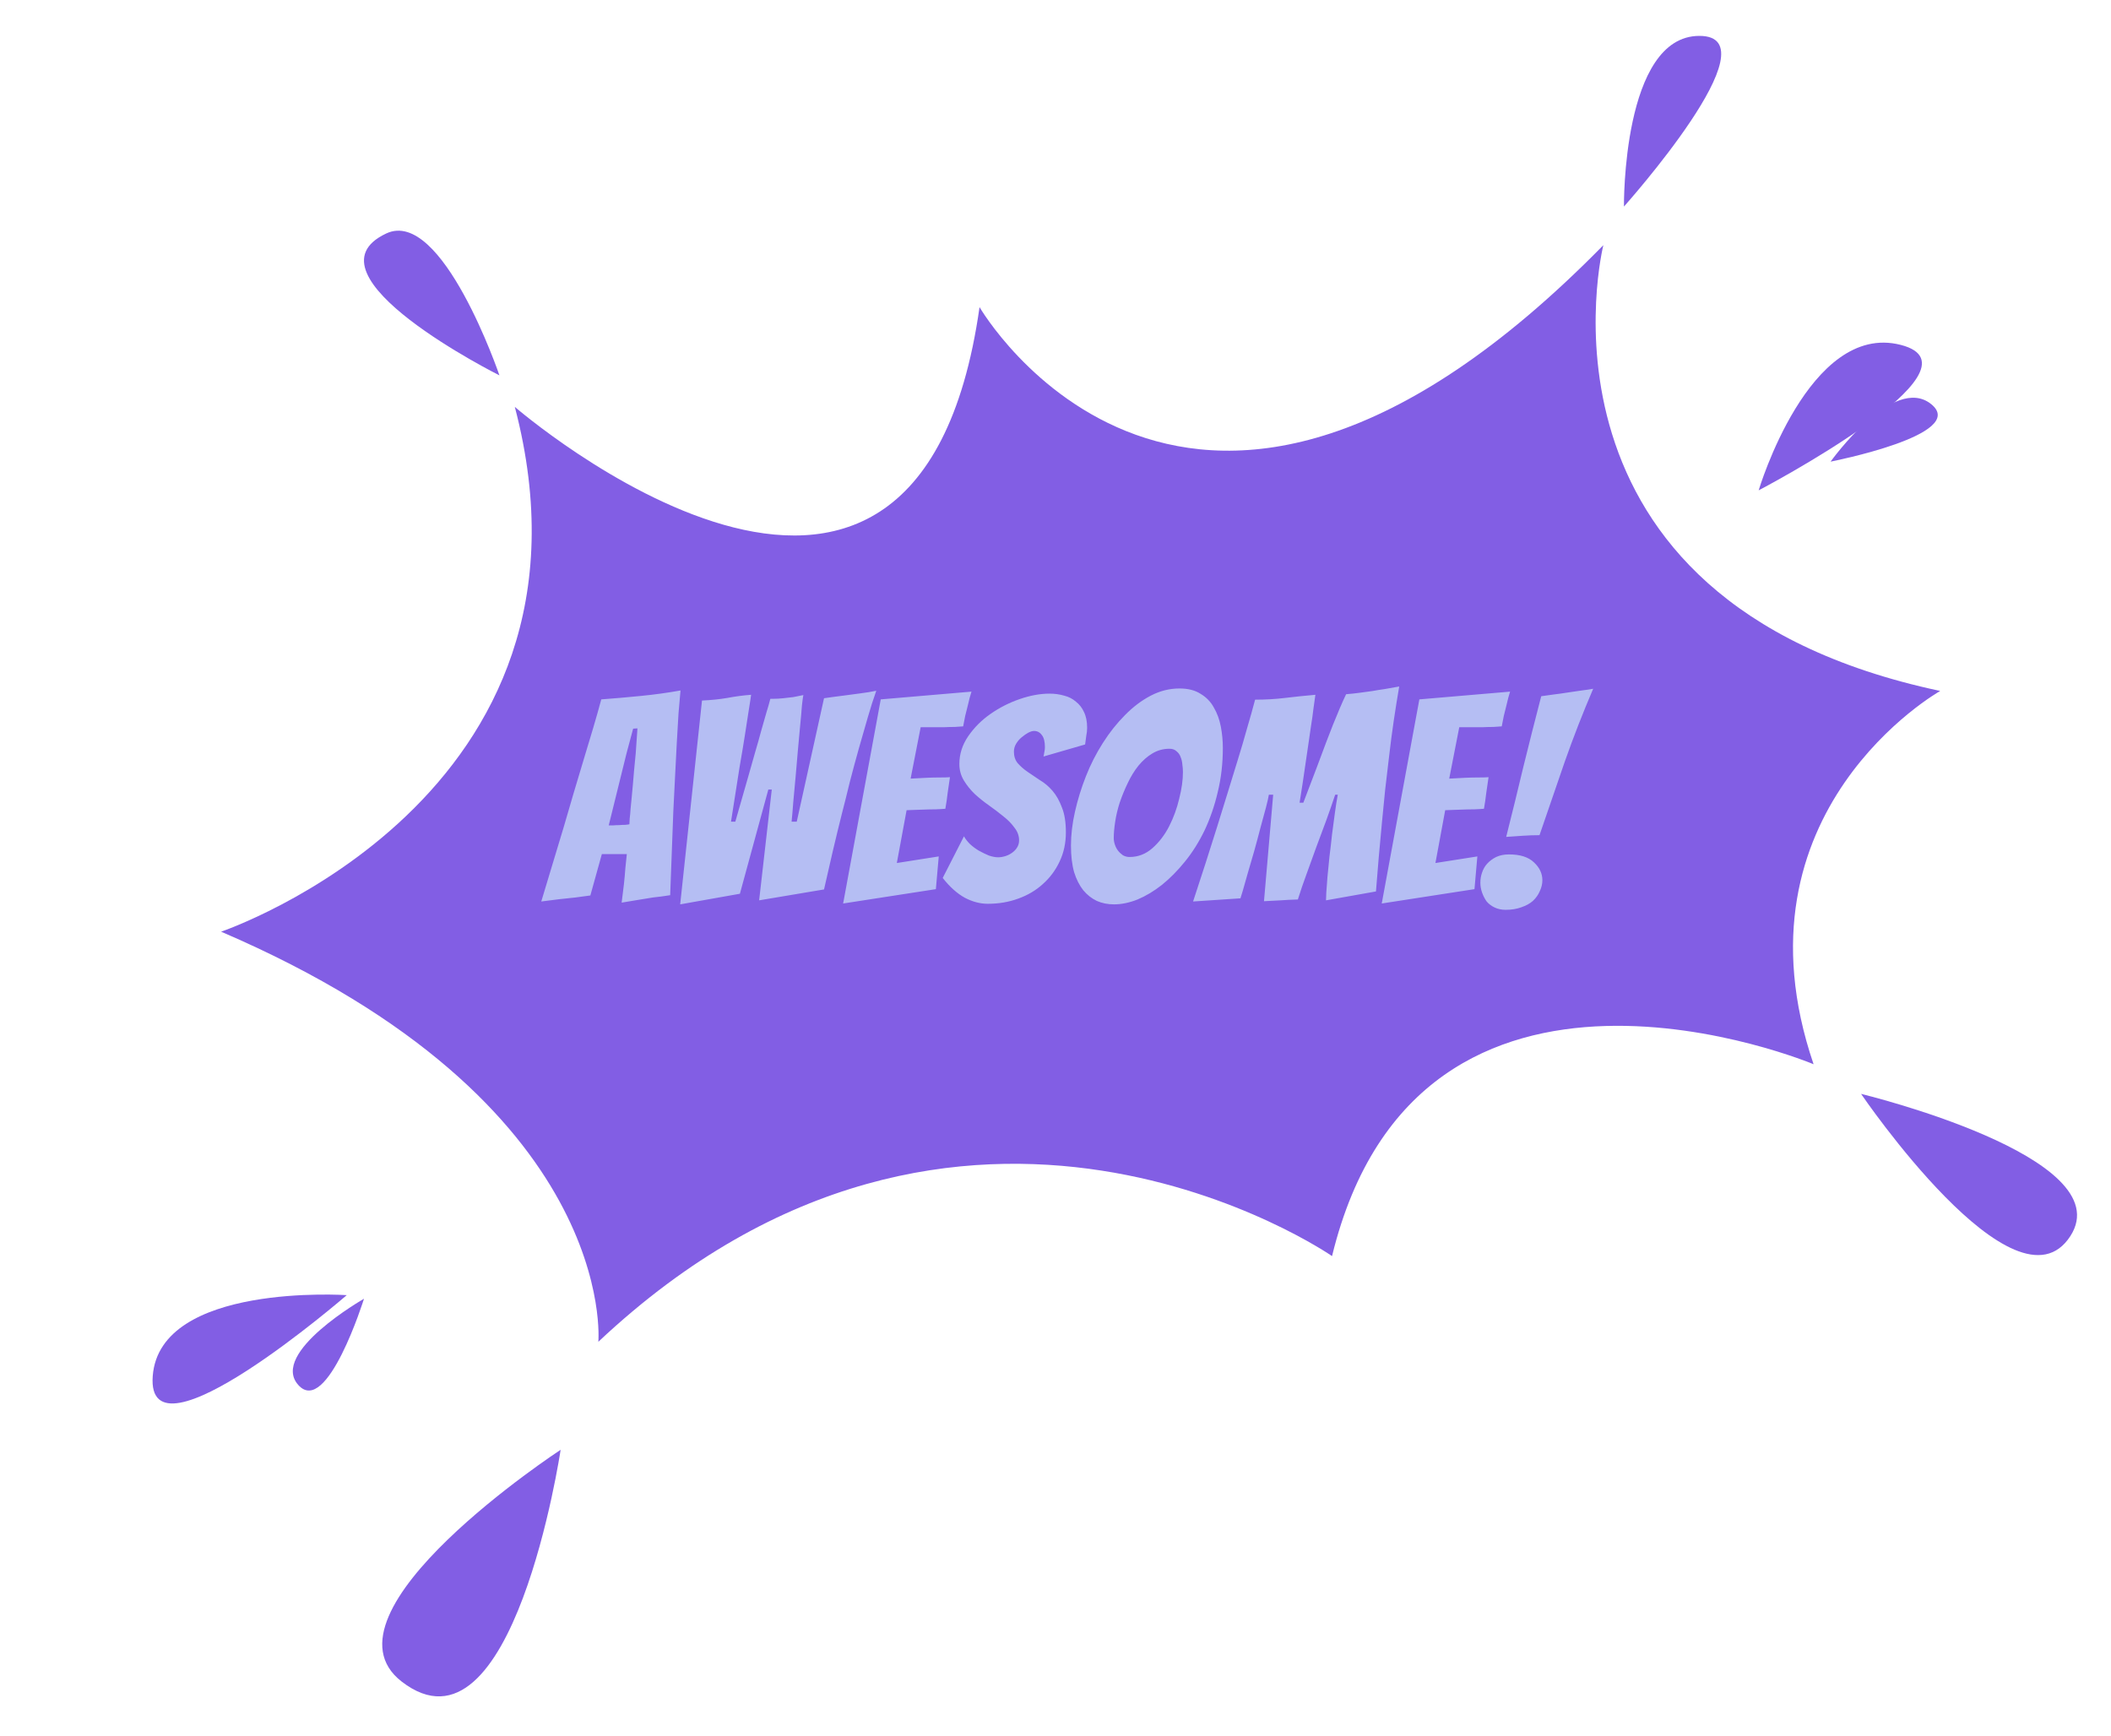 <svg width="169" height="139" viewBox="0 0 169 139" fill="none" xmlns="http://www.w3.org/2000/svg">
<g filter="url(#filter0_d_182_29676)">
<path d="M41.207 30.271C41.207 30.271 73.345 58.1 78.419 22.29C78.419 22.29 95.141 51.199 128.359 17.331C128.359 17.331 121.24 45.786 155.326 53.02C155.326 53.02 138.283 62.628 145.19 82.906C145.19 82.906 113.603 69.621 106.639 98.266C106.639 98.266 77.023 77.729 47.901 105.127C47.901 105.127 49.625 85.998 17.699 72.293C17.699 72.293 49.413 61.553 41.213 30.271H41.207Z" fill="#825EE4"/>
</g>
<g filter="url(#filter1_d_182_29676)">
<path d="M52.273 69.555C51.89 69.616 51.468 69.685 51.009 69.761C50.549 69.838 50.135 69.907 49.767 69.968C49.829 69.463 49.89 68.965 49.951 68.474C49.997 68.045 50.036 67.616 50.066 67.187C50.112 66.758 50.151 66.39 50.181 66.084H48.182L47.262 69.394C46.925 69.439 46.527 69.493 46.067 69.555C45.607 69.6 45.178 69.646 44.78 69.692C44.289 69.754 43.807 69.815 43.332 69.876C43.945 67.838 44.55 65.831 45.148 63.854C45.393 63.027 45.646 62.161 45.906 61.257C46.182 60.353 46.45 59.456 46.711 58.568C46.986 57.664 47.247 56.798 47.492 55.971C47.737 55.143 47.952 54.385 48.136 53.695C49.178 53.618 50.235 53.526 51.307 53.419C52.395 53.312 53.453 53.166 54.479 52.982C54.433 53.473 54.38 54.086 54.319 54.821C54.273 55.541 54.227 56.331 54.181 57.189C54.135 58.047 54.089 58.943 54.043 59.878C53.997 60.813 53.951 61.732 53.905 62.636C53.828 64.751 53.744 66.996 53.652 69.371C53.192 69.447 52.733 69.508 52.273 69.555ZM48.733 63.785C48.794 63.785 48.902 63.785 49.055 63.785C49.224 63.77 49.392 63.762 49.561 63.762C49.745 63.747 49.913 63.739 50.066 63.739C50.219 63.724 50.327 63.709 50.388 63.693C50.388 63.601 50.396 63.448 50.411 63.234C50.442 63.004 50.465 62.751 50.48 62.475C50.511 62.184 50.541 61.87 50.572 61.533C50.603 61.196 50.633 60.866 50.664 60.544C50.725 59.763 50.802 58.92 50.894 58.016L51.032 56.016L50.687 56.039L50.158 58.016L48.733 63.785ZM54.453 70.106L56.2 53.787C56.921 53.756 57.595 53.687 58.223 53.58C58.867 53.458 59.502 53.373 60.131 53.327C60.131 53.343 60.108 53.503 60.062 53.81C60.016 54.101 59.955 54.492 59.878 54.982C59.801 55.457 59.717 56.001 59.625 56.614C59.533 57.212 59.395 58.039 59.211 59.096C59.043 60.154 58.813 61.617 58.522 63.486H58.867C59.265 62.077 59.594 60.928 59.855 60.039C60.115 59.135 60.322 58.407 60.475 57.855C60.644 57.288 60.797 56.744 60.935 56.223C61.089 55.702 61.226 55.22 61.349 54.775C61.487 54.331 61.594 53.956 61.671 53.649H61.878C62.153 53.649 62.429 53.634 62.705 53.603C62.996 53.572 63.264 53.542 63.51 53.511C63.77 53.465 64.038 53.411 64.314 53.35C64.283 53.488 64.245 53.772 64.199 54.201C64.168 54.63 64.123 55.151 64.061 55.764C64 56.361 63.939 57.028 63.877 57.763C63.816 58.483 63.755 59.196 63.693 59.901C63.632 60.59 63.571 61.249 63.51 61.878C63.464 62.506 63.418 63.042 63.372 63.486H63.785L65.969 53.603C66.49 53.526 67.003 53.458 67.509 53.396C67.953 53.335 68.413 53.274 68.888 53.212C69.363 53.151 69.784 53.082 70.152 53.005C69.922 53.649 69.692 54.369 69.463 55.166C69.233 55.947 68.995 56.775 68.75 57.648C68.505 58.522 68.267 59.403 68.037 60.292C67.823 61.18 67.609 62.038 67.394 62.866C66.904 64.827 66.429 66.842 65.969 68.911L60.774 69.784L61.786 60.912H61.51L59.234 69.256L54.453 70.106ZM67.499 70.037L70.51 53.695L77.774 53.074C77.666 53.411 77.574 53.756 77.498 54.109C77.421 54.4 77.344 54.706 77.268 55.028C77.207 55.335 77.153 55.61 77.107 55.855C76.954 55.871 76.732 55.886 76.44 55.901C76.165 55.901 75.866 55.909 75.544 55.925C75.222 55.925 74.893 55.925 74.556 55.925C74.234 55.925 73.95 55.925 73.705 55.925L72.901 60.039C73.376 60.008 73.82 59.985 74.234 59.97C74.571 59.955 74.916 59.947 75.268 59.947C75.621 59.947 75.881 59.939 76.05 59.924C75.988 60.353 75.927 60.774 75.866 61.188C75.82 61.602 75.759 62.023 75.682 62.452C75.529 62.468 75.276 62.483 74.923 62.498C74.586 62.498 74.242 62.506 73.889 62.521C73.491 62.536 73.054 62.552 72.579 62.567L71.797 66.796L75.153 66.268L74.923 68.888L67.499 70.037ZM85.331 64.337C85.331 65.195 85.163 65.977 84.826 66.681C84.504 67.371 84.06 67.969 83.493 68.474C82.941 68.98 82.282 69.371 81.516 69.646C80.765 69.922 79.953 70.06 79.08 70.06C78.467 70.06 77.854 69.899 77.241 69.577C76.628 69.24 76.038 68.712 75.471 67.992L77.172 64.659C77.279 64.858 77.44 65.065 77.654 65.279C77.869 65.478 78.106 65.655 78.367 65.808C78.643 65.961 78.911 66.091 79.171 66.199C79.447 66.291 79.692 66.337 79.907 66.337C80.091 66.337 80.282 66.306 80.482 66.245C80.681 66.183 80.865 66.091 81.033 65.969C81.202 65.846 81.332 65.708 81.424 65.555C81.531 65.387 81.585 65.195 81.585 64.981C81.585 64.613 81.462 64.276 81.217 63.969C80.987 63.647 80.696 63.349 80.344 63.073C79.991 62.782 79.608 62.49 79.195 62.199C78.781 61.908 78.398 61.602 78.045 61.28C77.708 60.958 77.417 60.598 77.172 60.2C76.927 59.801 76.804 59.357 76.804 58.867C76.804 58.07 77.042 57.327 77.517 56.637C77.992 55.947 78.582 55.358 79.286 54.867C80.007 54.361 80.788 53.963 81.631 53.672C82.474 53.381 83.27 53.235 84.021 53.235C84.435 53.235 84.826 53.289 85.194 53.396C85.561 53.488 85.875 53.649 86.136 53.879C86.412 54.093 86.626 54.369 86.779 54.706C86.948 55.043 87.032 55.465 87.032 55.971C87.032 56.185 87.009 56.4 86.963 56.614C86.933 56.829 86.902 57.058 86.871 57.304L83.539 58.269C83.569 58.146 83.592 58.024 83.608 57.901C83.638 57.779 83.653 57.656 83.653 57.533C83.653 57.074 83.569 56.744 83.401 56.545C83.248 56.331 83.041 56.223 82.78 56.223C82.657 56.223 82.504 56.269 82.32 56.361C82.152 56.453 81.976 56.576 81.792 56.729C81.623 56.867 81.478 57.035 81.355 57.235C81.233 57.434 81.171 57.648 81.171 57.878C81.171 58.246 81.271 58.552 81.47 58.798C81.684 59.043 81.945 59.273 82.251 59.487C82.558 59.702 82.887 59.924 83.24 60.154C83.608 60.368 83.945 60.652 84.251 61.004C84.558 61.357 84.81 61.801 85.01 62.337C85.224 62.858 85.331 63.525 85.331 64.337ZM97.897 57.579C97.897 58.836 97.759 60.023 97.483 61.142C97.223 62.245 96.87 63.264 96.426 64.199C95.981 65.118 95.46 65.946 94.863 66.681C94.281 67.402 93.668 68.022 93.024 68.543C92.381 69.049 91.729 69.439 91.07 69.715C90.412 69.976 89.783 70.106 89.186 70.106C88.68 70.106 88.22 70.014 87.807 69.83C87.393 69.631 87.033 69.348 86.726 68.98C86.42 68.597 86.175 68.114 85.991 67.532C85.822 66.934 85.738 66.222 85.738 65.394C85.738 64.536 85.845 63.632 86.06 62.682C86.274 61.732 86.565 60.79 86.933 59.855C87.301 58.92 87.753 58.031 88.289 57.189C88.826 56.346 89.415 55.603 90.059 54.959C90.703 54.3 91.392 53.779 92.128 53.396C92.863 53.013 93.629 52.822 94.426 52.822C95.116 52.822 95.683 52.967 96.127 53.258C96.587 53.534 96.939 53.902 97.184 54.361C97.445 54.806 97.629 55.312 97.736 55.879C97.843 56.446 97.897 57.012 97.897 57.579ZM89.163 64.797C89.163 64.965 89.193 65.141 89.255 65.325C89.316 65.509 89.4 65.67 89.507 65.808C89.615 65.946 89.745 66.068 89.898 66.176C90.067 66.268 90.243 66.314 90.427 66.314C91.116 66.314 91.729 66.076 92.266 65.601C92.802 65.126 93.246 64.544 93.599 63.854C93.951 63.165 94.219 62.429 94.403 61.648C94.602 60.866 94.702 60.154 94.702 59.51C94.702 59.326 94.687 59.127 94.656 58.913C94.641 58.698 94.595 58.499 94.518 58.315C94.457 58.131 94.35 57.978 94.196 57.855C94.058 57.717 93.867 57.648 93.622 57.648C93.131 57.648 92.679 57.771 92.266 58.016C91.852 58.261 91.477 58.591 91.139 59.005C90.818 59.403 90.534 59.863 90.289 60.383C90.044 60.889 89.829 61.41 89.645 61.947C89.477 62.468 89.354 62.981 89.278 63.486C89.201 63.992 89.163 64.429 89.163 64.797ZM95.514 69.876C96.188 67.838 96.832 65.839 97.445 63.877C97.705 63.05 97.973 62.184 98.249 61.28C98.525 60.376 98.801 59.48 99.077 58.591C99.353 57.702 99.605 56.844 99.835 56.016C100.08 55.189 100.295 54.423 100.479 53.718C101.322 53.718 102.118 53.672 102.869 53.58C103.62 53.488 104.432 53.404 105.306 53.327C105.26 53.664 105.206 54.047 105.145 54.477C105.099 54.89 105.037 55.327 104.961 55.787C104.899 56.246 104.831 56.721 104.754 57.212C104.677 57.702 104.585 58.33 104.478 59.096C104.371 59.863 104.225 60.82 104.041 61.969H104.34C104.785 60.805 105.152 59.84 105.443 59.073C105.735 58.292 105.972 57.656 106.156 57.166C106.34 56.675 106.524 56.2 106.708 55.741C106.907 55.266 107.091 54.821 107.259 54.407C107.443 53.978 107.612 53.603 107.765 53.281C108.148 53.251 108.508 53.212 108.845 53.166C109.182 53.12 109.519 53.074 109.857 53.028C110.194 52.967 110.531 52.913 110.868 52.867C111.22 52.806 111.603 52.737 112.017 52.661C111.864 53.549 111.718 54.461 111.58 55.396C111.442 56.331 111.32 57.265 111.213 58.2C111.105 59.119 110.998 60.031 110.891 60.935C110.799 61.839 110.715 62.697 110.638 63.51C110.454 65.409 110.293 67.264 110.155 69.072L106.156 69.784C106.156 69.708 106.164 69.501 106.179 69.164C106.21 68.827 106.24 68.413 106.271 67.922C106.317 67.432 106.371 66.888 106.432 66.291C106.508 65.693 106.577 65.095 106.639 64.498C106.715 63.9 106.792 63.326 106.869 62.774C106.945 62.207 107.022 61.724 107.098 61.326H106.891C106.677 61.969 106.439 62.651 106.179 63.372C105.918 64.076 105.65 64.797 105.375 65.532C105.114 66.268 104.854 66.988 104.593 67.693C104.333 68.398 104.103 69.072 103.903 69.715C103.367 69.731 102.907 69.754 102.524 69.784C102.141 69.8 101.697 69.823 101.191 69.853L101.927 61.326H101.582C101.551 61.525 101.475 61.862 101.352 62.337C101.23 62.797 101.084 63.333 100.915 63.946C100.762 64.544 100.594 65.172 100.41 65.831C100.226 66.475 100.05 67.08 99.881 67.647C99.728 68.198 99.598 68.658 99.49 69.026C99.383 69.378 99.322 69.577 99.306 69.623L95.514 69.876ZM110.618 70.037L113.629 53.695L120.892 53.074C120.785 53.411 120.693 53.756 120.617 54.109C120.54 54.4 120.463 54.706 120.387 55.028C120.325 55.335 120.272 55.61 120.226 55.855C120.073 55.871 119.85 55.886 119.559 55.901C119.284 55.901 118.985 55.909 118.663 55.925C118.341 55.925 118.012 55.925 117.675 55.925C117.353 55.925 117.069 55.925 116.824 55.925L116.02 60.039C116.495 60.008 116.939 59.985 117.353 59.97C117.69 59.955 118.035 59.947 118.387 59.947C118.74 59.947 119 59.939 119.169 59.924C119.107 60.353 119.046 60.774 118.985 61.188C118.939 61.602 118.877 62.023 118.801 62.452C118.648 62.468 118.395 62.483 118.042 62.498C117.705 62.498 117.36 62.506 117.008 62.521C116.61 62.536 116.173 62.552 115.698 62.567L114.916 66.796L118.272 66.268L118.042 68.888L110.618 70.037ZM123.248 64.567C122.803 64.567 122.359 64.582 121.915 64.613C121.47 64.643 121.026 64.674 120.581 64.705C121.056 62.82 121.516 60.943 121.961 59.073C122.42 57.204 122.895 55.327 123.386 53.442C123.677 53.396 124.006 53.35 124.374 53.304C124.757 53.258 125.14 53.205 125.523 53.143C125.906 53.082 126.274 53.028 126.626 52.982C126.994 52.937 127.301 52.891 127.546 52.844C126.718 54.775 125.96 56.721 125.27 58.683C124.596 60.629 123.922 62.59 123.248 64.567ZM123.478 68.175C123.478 68.466 123.409 68.758 123.271 69.049C123.148 69.34 122.964 69.6 122.719 69.83C122.474 70.045 122.167 70.213 121.8 70.336C121.432 70.474 121.01 70.543 120.535 70.543C120.214 70.543 119.923 70.481 119.662 70.359C119.402 70.236 119.187 70.076 119.018 69.876C118.865 69.662 118.743 69.424 118.651 69.164C118.559 68.903 118.513 68.643 118.513 68.382C118.513 68.091 118.559 67.815 118.651 67.555C118.743 67.279 118.881 67.041 119.064 66.842C119.264 66.628 119.501 66.451 119.777 66.314C120.068 66.176 120.413 66.107 120.811 66.107C121.7 66.107 122.367 66.321 122.811 66.75C123.255 67.164 123.478 67.639 123.478 68.175Z" fill="#B5BEF3"/>
</g>
<g filter="url(#filter2_d_182_29676)">
<path d="M39.983 27.754C39.983 27.754 35.398 14.291 30.922 16.394C23.877 19.704 39.983 27.754 39.983 27.754Z" fill="#825EE4"/>
</g>
<g filter="url(#filter3_d_182_29676)">
<path d="M130.008 14.239C130.008 14.239 129.864 0.575 136.047 0.575C142.23 0.575 130.008 14.239 130.008 14.239Z" fill="#825EE4"/>
</g>
<g filter="url(#filter4_d_182_29676)">
<path d="M148.992 85.279C148.992 85.279 169.845 90.313 165.748 96.662C161.358 103.466 148.992 85.279 148.992 85.279Z" fill="#825EE4"/>
</g>
<g filter="url(#filter5_d_182_29676)">
<path d="M27.76 101.392C27.76 101.392 12.803 100.38 12.228 107.862C11.653 115.338 27.76 101.392 27.76 101.392Z" fill="#825EE4"/>
</g>
<path d="M29.14 103.978C29.14 103.978 21.578 108.293 23.876 110.879C26.175 113.47 29.14 103.978 29.14 103.978Z" fill="#825EE4"/>
<g filter="url(#filter6_d_182_29676)">
<path d="M140.793 36.959C140.793 36.959 144.821 23.439 152.159 25.312C159.491 27.179 140.793 36.959 140.793 36.959Z" fill="#825EE4"/>
</g>
<path d="M146.551 36.959C146.551 36.959 151.584 29.915 154.607 32.357C157.629 34.799 146.551 36.959 146.551 36.959Z" fill="#825EE4"/>
<g filter="url(#filter7_d_182_29676)">
<path d="M44.882 113.774C44.882 113.774 24.995 126.784 32.155 132.329C41.073 139.23 44.882 113.774 44.882 113.774Z" fill="#825EE4"/>
</g>
<defs>
<filter id="filter0_d_182_29676" x="15.401" y="17.331" width="142.224" height="92.393" filterUnits="userSpaceOnUse" color-interpolation-filters="sRGB">
<feFlood flood-opacity="0" result="BackgroundImageFix"/>
<feColorMatrix in="SourceAlpha" type="matrix" values="0 0 0 0 0 0 0 0 0 0 0 0 0 0 0 0 0 0 127 0" result="hardAlpha"/>
<feOffset dy="2.298"/>
<feGaussianBlur stdDeviation="1.149"/>
<feComposite in2="hardAlpha" operator="out"/>
<feColorMatrix type="matrix" values="0 0 0 0 0 0 0 0 0 0 0 0 0 0 0 0 0 0 0.25 0"/>
<feBlend mode="normal" in2="BackgroundImageFix" result="effect1_dropShadow_182_29676"/>
<feBlend mode="normal" in="SourceGraphic" in2="effect1_dropShadow_182_29676" result="shape"/>
</filter>
<filter id="filter1_d_182_29676" x="41.034" y="52.661" width="88.81" height="22.479" filterUnits="userSpaceOnUse" color-interpolation-filters="sRGB">
<feFlood flood-opacity="0" result="BackgroundImageFix"/>
<feColorMatrix in="SourceAlpha" type="matrix" values="0 0 0 0 0 0 0 0 0 0 0 0 0 0 0 0 0 0 127 0" result="hardAlpha"/>
<feOffset dy="2.298"/>
<feGaussianBlur stdDeviation="1.149"/>
<feComposite in2="hardAlpha" operator="out"/>
<feColorMatrix type="matrix" values="0 0 0 0 0 0 0 0 0 0 0 0 0 0 0 0 0 0 0.3 0"/>
<feBlend mode="normal" in2="BackgroundImageFix" result="effect1_dropShadow_182_29676"/>
<feBlend mode="normal" in="SourceGraphic" in2="effect1_dropShadow_182_29676" result="shape"/>
</filter>
<filter id="filter2_d_182_29676" x="26.84" y="16.171" width="15.441" height="16.18" filterUnits="userSpaceOnUse" color-interpolation-filters="sRGB">
<feFlood flood-opacity="0" result="BackgroundImageFix"/>
<feColorMatrix in="SourceAlpha" type="matrix" values="0 0 0 0 0 0 0 0 0 0 0 0 0 0 0 0 0 0 127 0" result="hardAlpha"/>
<feOffset dy="2.298"/>
<feGaussianBlur stdDeviation="1.149"/>
<feComposite in2="hardAlpha" operator="out"/>
<feColorMatrix type="matrix" values="0 0 0 0 0 0 0 0 0 0 0 0 0 0 0 0 0 0 0.25 0"/>
<feBlend mode="normal" in2="BackgroundImageFix" result="effect1_dropShadow_182_29676"/>
<feBlend mode="normal" in="SourceGraphic" in2="effect1_dropShadow_182_29676" result="shape"/>
</filter>
<filter id="filter3_d_182_29676" x="127.709" y="0.575" width="12.382" height="18.262" filterUnits="userSpaceOnUse" color-interpolation-filters="sRGB">
<feFlood flood-opacity="0" result="BackgroundImageFix"/>
<feColorMatrix in="SourceAlpha" type="matrix" values="0 0 0 0 0 0 0 0 0 0 0 0 0 0 0 0 0 0 127 0" result="hardAlpha"/>
<feOffset dy="2.298"/>
<feGaussianBlur stdDeviation="1.149"/>
<feComposite in2="hardAlpha" operator="out"/>
<feColorMatrix type="matrix" values="0 0 0 0 0 0 0 0 0 0 0 0 0 0 0 0 0 0 0.25 0"/>
<feBlend mode="normal" in2="BackgroundImageFix" result="effect1_dropShadow_182_29676"/>
<feBlend mode="normal" in="SourceGraphic" in2="effect1_dropShadow_182_29676" result="shape"/>
</filter>
<filter id="filter4_d_182_29676" x="146.694" y="85.279" width="21.886" height="17.504" filterUnits="userSpaceOnUse" color-interpolation-filters="sRGB">
<feFlood flood-opacity="0" result="BackgroundImageFix"/>
<feColorMatrix in="SourceAlpha" type="matrix" values="0 0 0 0 0 0 0 0 0 0 0 0 0 0 0 0 0 0 127 0" result="hardAlpha"/>
<feOffset dy="2.298"/>
<feGaussianBlur stdDeviation="1.149"/>
<feComposite in2="hardAlpha" operator="out"/>
<feColorMatrix type="matrix" values="0 0 0 0 0 0 0 0 0 0 0 0 0 0 0 0 0 0 0.25 0"/>
<feBlend mode="normal" in2="BackgroundImageFix" result="effect1_dropShadow_182_29676"/>
<feBlend mode="normal" in="SourceGraphic" in2="effect1_dropShadow_182_29676" result="shape"/>
</filter>
<filter id="filter5_d_182_29676" x="9.914" y="101.346" width="20.144" height="13.316" filterUnits="userSpaceOnUse" color-interpolation-filters="sRGB">
<feFlood flood-opacity="0" result="BackgroundImageFix"/>
<feColorMatrix in="SourceAlpha" type="matrix" values="0 0 0 0 0 0 0 0 0 0 0 0 0 0 0 0 0 0 127 0" result="hardAlpha"/>
<feOffset dy="2.298"/>
<feGaussianBlur stdDeviation="1.149"/>
<feComposite in2="hardAlpha" operator="out"/>
<feColorMatrix type="matrix" values="0 0 0 0 0 0 0 0 0 0 0 0 0 0 0 0 0 0 0.25 0"/>
<feBlend mode="normal" in2="BackgroundImageFix" result="effect1_dropShadow_182_29676"/>
<feBlend mode="normal" in="SourceGraphic" in2="effect1_dropShadow_182_29676" result="shape"/>
</filter>
<filter id="filter6_d_182_29676" x="138.494" y="25.134" width="17.667" height="16.423" filterUnits="userSpaceOnUse" color-interpolation-filters="sRGB">
<feFlood flood-opacity="0" result="BackgroundImageFix"/>
<feColorMatrix in="SourceAlpha" type="matrix" values="0 0 0 0 0 0 0 0 0 0 0 0 0 0 0 0 0 0 127 0" result="hardAlpha"/>
<feOffset dy="2.298"/>
<feGaussianBlur stdDeviation="1.149"/>
<feComposite in2="hardAlpha" operator="out"/>
<feColorMatrix type="matrix" values="0 0 0 0 0 0 0 0 0 0 0 0 0 0 0 0 0 0 0.25 0"/>
<feBlend mode="normal" in2="BackgroundImageFix" result="effect1_dropShadow_182_29676"/>
<feBlend mode="normal" in="SourceGraphic" in2="effect1_dropShadow_182_29676" result="shape"/>
</filter>
<filter id="filter7_d_182_29676" x="28.301" y="113.774" width="18.88" height="24.338" filterUnits="userSpaceOnUse" color-interpolation-filters="sRGB">
<feFlood flood-opacity="0" result="BackgroundImageFix"/>
<feColorMatrix in="SourceAlpha" type="matrix" values="0 0 0 0 0 0 0 0 0 0 0 0 0 0 0 0 0 0 127 0" result="hardAlpha"/>
<feOffset dy="2.298"/>
<feGaussianBlur stdDeviation="1.149"/>
<feComposite in2="hardAlpha" operator="out"/>
<feColorMatrix type="matrix" values="0 0 0 0 0 0 0 0 0 0 0 0 0 0 0 0 0 0 0.25 0"/>
<feBlend mode="normal" in2="BackgroundImageFix" result="effect1_dropShadow_182_29676"/>
<feBlend mode="normal" in="SourceGraphic" in2="effect1_dropShadow_182_29676" result="shape"/>
</filter>
</defs>
</svg>
